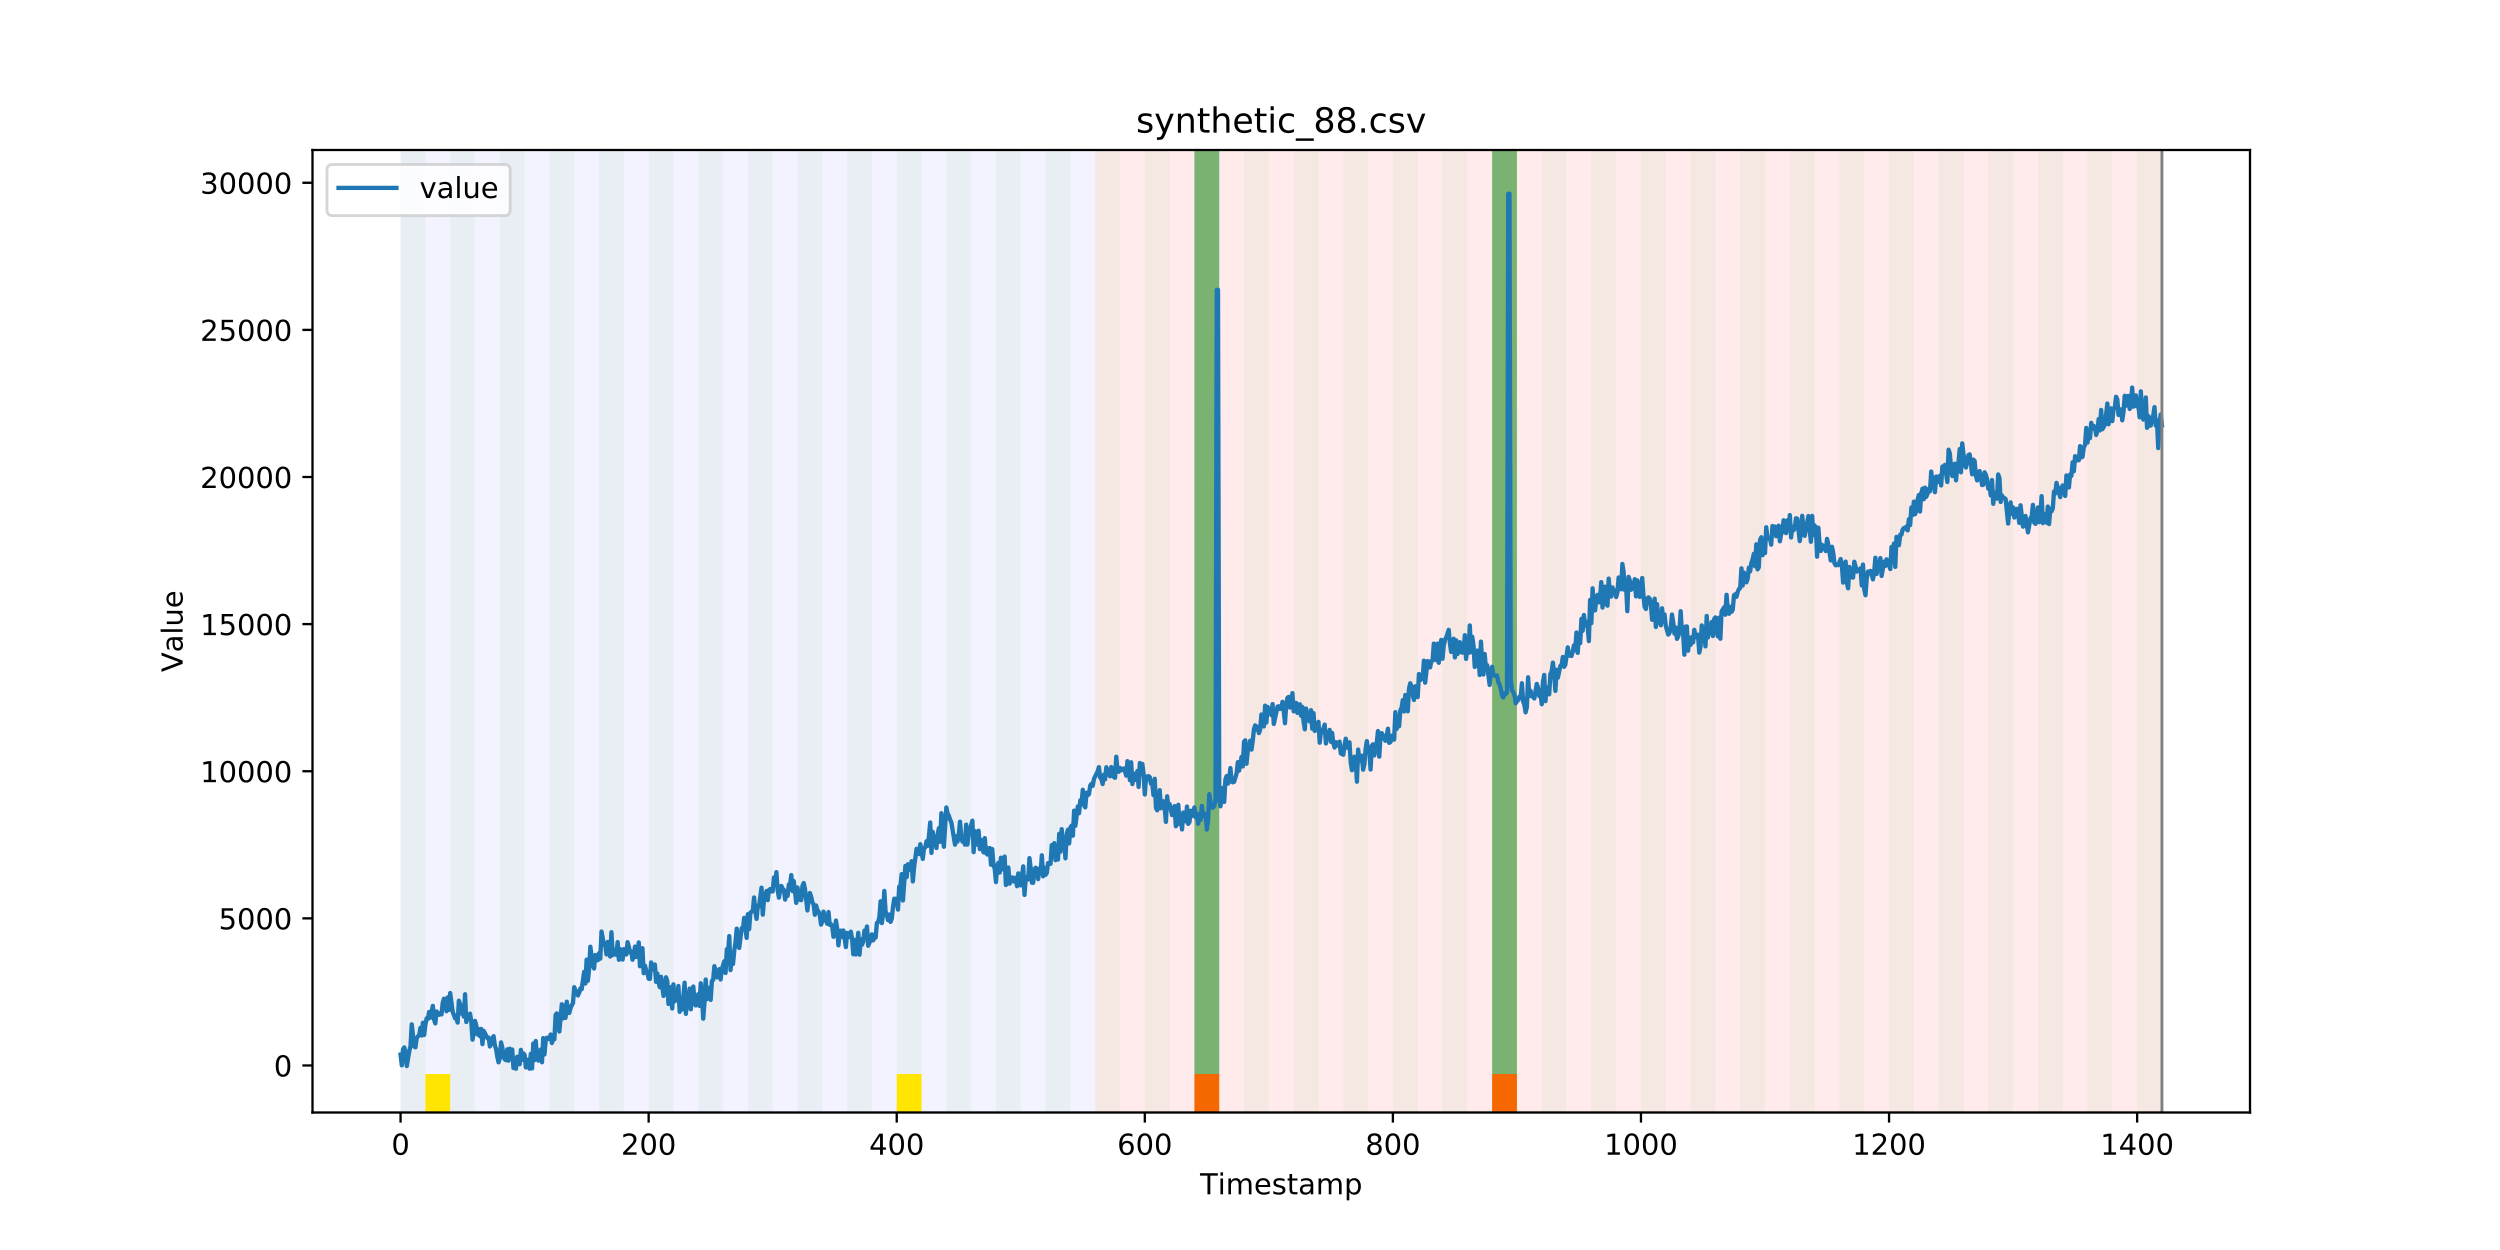<?xml version="1.0" encoding="utf-8" standalone="no"?>
<!DOCTYPE svg PUBLIC "-//W3C//DTD SVG 1.1//EN"
  "http://www.w3.org/Graphics/SVG/1.1/DTD/svg11.dtd">
<!-- Created with matplotlib (https://matplotlib.org/) -->
<svg height="432pt" version="1.1" viewBox="0 0 864 432" width="864pt" xmlns="http://www.w3.org/2000/svg" xmlns:xlink="http://www.w3.org/1999/xlink">
 <defs>
  <style type="text/css">
*{stroke-linecap:butt;stroke-linejoin:round;}
  </style>
 </defs>
 <g id="figure_1">
  <g id="patch_1">
   <path d="M 0 432 
L 864 432 
L 864 0 
L 0 0 
z
" style="fill:#ffffff;"/>
  </g>
  <g id="axes_1">
   <g id="patch_2">
    <path d="M 108 384.48 
L 777.6 384.48 
L 777.6 51.84 
L 108 51.84 
z
" style="fill:#ffffff;"/>
   </g>
   <g id="patch_3">
    <path clip-path="url(#p24dc75e298)" d="M 138.436 384.48 
L 138.436 51.84 
L 378.498 51.84 
L 378.498 384.48 
z
" style="fill:#0000ff;opacity:0.05;"/>
   </g>
   <g id="patch_4">
    <path clip-path="url(#p24dc75e298)" d="M 378.498 384.48 
L 378.498 51.84 
L 747.164 51.84 
L 747.164 384.48 
z
" style="fill:#ff0000;opacity:0.08;"/>
   </g>
   <g id="patch_5">
    <path clip-path="url(#p24dc75e298)" d="M 138.436 384.48 
L 138.436 51.84 
L 147.01 51.84 
L 147.01 384.48 
z
" style="fill:#008000;opacity:0.04;"/>
   </g>
   <g id="patch_6">
    <path clip-path="url(#p24dc75e298)" d="M 147.01 384.48 
L 147.01 371.174 
L 155.584 371.174 
L 155.584 384.48 
z
" style="fill:#ffe500;"/>
   </g>
   <g id="patch_7">
    <path clip-path="url(#p24dc75e298)" d="M 155.584 384.48 
L 155.584 51.84 
L 164.157 51.84 
L 164.157 384.48 
z
" style="fill:#008000;opacity:0.04;"/>
   </g>
   <g id="patch_8">
    <path clip-path="url(#p24dc75e298)" d="M 172.731 384.48 
L 172.731 51.84 
L 181.304 51.84 
L 181.304 384.48 
z
" style="fill:#008000;opacity:0.04;"/>
   </g>
   <g id="patch_9">
    <path clip-path="url(#p24dc75e298)" d="M 412.792 384.48 
L 412.792 371.174 
L 421.366 371.174 
L 421.366 384.48 
z
" style="fill:#ff6600;"/>
   </g>
   <g id="patch_10">
    <path clip-path="url(#p24dc75e298)" d="M 189.878 384.48 
L 189.878 51.84 
L 198.452 51.84 
L 198.452 384.48 
z
" style="fill:#008000;opacity:0.04;"/>
   </g>
   <g id="patch_11">
    <path clip-path="url(#p24dc75e298)" d="M 207.025 384.48 
L 207.025 51.84 
L 215.599 51.84 
L 215.599 384.48 
z
" style="fill:#008000;opacity:0.04;"/>
   </g>
   <g id="patch_12">
    <path clip-path="url(#p24dc75e298)" d="M 224.173 384.48 
L 224.173 51.84 
L 232.746 51.84 
L 232.746 384.48 
z
" style="fill:#008000;opacity:0.04;"/>
   </g>
   <g id="patch_13">
    <path clip-path="url(#p24dc75e298)" d="M 241.32 384.48 
L 241.32 51.84 
L 249.893 51.84 
L 249.893 384.48 
z
" style="fill:#008000;opacity:0.04;"/>
   </g>
   <g id="patch_14">
    <path clip-path="url(#p24dc75e298)" d="M 258.467 384.48 
L 258.467 51.84 
L 267.041 51.84 
L 267.041 384.48 
z
" style="fill:#008000;opacity:0.04;"/>
   </g>
   <g id="patch_15">
    <path clip-path="url(#p24dc75e298)" d="M 275.614 384.48 
L 275.614 51.84 
L 284.188 51.84 
L 284.188 384.48 
z
" style="fill:#008000;opacity:0.04;"/>
   </g>
   <g id="patch_16">
    <path clip-path="url(#p24dc75e298)" d="M 515.676 384.48 
L 515.676 371.174 
L 524.249 371.174 
L 524.249 384.48 
z
" style="fill:#ff6600;"/>
   </g>
   <g id="patch_17">
    <path clip-path="url(#p24dc75e298)" d="M 292.762 384.48 
L 292.762 51.84 
L 301.335 51.84 
L 301.335 384.48 
z
" style="fill:#008000;opacity:0.04;"/>
   </g>
   <g id="patch_18">
    <path clip-path="url(#p24dc75e298)" d="M 309.909 384.48 
L 309.909 51.84 
L 318.482 51.84 
L 318.482 384.48 
z
" style="fill:#008000;opacity:0.04;"/>
   </g>
   <g id="patch_19">
    <path clip-path="url(#p24dc75e298)" d="M 309.909 384.48 
L 309.909 371.174 
L 318.482 371.174 
L 318.482 384.48 
z
" style="fill:#ffe500;"/>
   </g>
   <g id="patch_20">
    <path clip-path="url(#p24dc75e298)" d="M 327.056 384.48 
L 327.056 51.84 
L 335.63 51.84 
L 335.63 384.48 
z
" style="fill:#008000;opacity:0.04;"/>
   </g>
   <g id="patch_21">
    <path clip-path="url(#p24dc75e298)" d="M 344.203 384.48 
L 344.203 51.84 
L 352.777 51.84 
L 352.777 384.48 
z
" style="fill:#008000;opacity:0.04;"/>
   </g>
   <g id="patch_22">
    <path clip-path="url(#p24dc75e298)" d="M 361.351 384.48 
L 361.351 51.84 
L 369.924 51.84 
L 369.924 384.48 
z
" style="fill:#008000;opacity:0.04;"/>
   </g>
   <g id="patch_23">
    <path clip-path="url(#p24dc75e298)" d="M 378.498 384.48 
L 378.498 51.84 
L 387.071 51.84 
L 387.071 384.48 
z
" style="fill:#008000;opacity:0.04;"/>
   </g>
   <g id="patch_24">
    <path clip-path="url(#p24dc75e298)" d="M 395.645 384.48 
L 395.645 51.84 
L 404.219 51.84 
L 404.219 384.48 
z
" style="fill:#008000;opacity:0.04;"/>
   </g>
   <g id="patch_25">
    <path clip-path="url(#p24dc75e298)" d="M 412.792 384.48 
L 412.792 51.84 
L 421.366 51.84 
L 421.366 384.48 
z
" style="fill:#008000;opacity:0.04;"/>
   </g>
   <g id="patch_26">
    <path clip-path="url(#p24dc75e298)" d="M 412.792 371.174 
L 412.792 51.84 
L 421.366 51.84 
L 421.366 371.174 
z
" style="fill:#008000;opacity:0.5;"/>
   </g>
   <g id="patch_27">
    <path clip-path="url(#p24dc75e298)" d="M 429.94 384.48 
L 429.94 51.84 
L 438.513 51.84 
L 438.513 384.48 
z
" style="fill:#008000;opacity:0.04;"/>
   </g>
   <g id="patch_28">
    <path clip-path="url(#p24dc75e298)" d="M 447.087 384.48 
L 447.087 51.84 
L 455.66 51.84 
L 455.66 384.48 
z
" style="fill:#008000;opacity:0.04;"/>
   </g>
   <g id="patch_29">
    <path clip-path="url(#p24dc75e298)" d="M 464.234 384.48 
L 464.234 51.84 
L 472.808 51.84 
L 472.808 384.48 
z
" style="fill:#008000;opacity:0.04;"/>
   </g>
   <g id="patch_30">
    <path clip-path="url(#p24dc75e298)" d="M 481.381 384.48 
L 481.381 51.84 
L 489.955 51.84 
L 489.955 384.48 
z
" style="fill:#008000;opacity:0.04;"/>
   </g>
   <g id="patch_31">
    <path clip-path="url(#p24dc75e298)" d="M 498.529 384.48 
L 498.529 51.84 
L 507.102 51.84 
L 507.102 384.48 
z
" style="fill:#008000;opacity:0.04;"/>
   </g>
   <g id="patch_32">
    <path clip-path="url(#p24dc75e298)" d="M 515.676 384.48 
L 515.676 51.84 
L 524.249 51.84 
L 524.249 384.48 
z
" style="fill:#008000;opacity:0.04;"/>
   </g>
   <g id="patch_33">
    <path clip-path="url(#p24dc75e298)" d="M 515.676 371.174 
L 515.676 51.84 
L 524.249 51.84 
L 524.249 371.174 
z
" style="fill:#008000;opacity:0.5;"/>
   </g>
   <g id="patch_34">
    <path clip-path="url(#p24dc75e298)" d="M 532.823 384.48 
L 532.823 51.84 
L 541.397 51.84 
L 541.397 384.48 
z
" style="fill:#008000;opacity:0.04;"/>
   </g>
   <g id="patch_35">
    <path clip-path="url(#p24dc75e298)" d="M 549.97 384.48 
L 549.97 51.84 
L 558.544 51.84 
L 558.544 384.48 
z
" style="fill:#008000;opacity:0.04;"/>
   </g>
   <g id="patch_36">
    <path clip-path="url(#p24dc75e298)" d="M 567.118 384.48 
L 567.118 51.84 
L 575.691 51.84 
L 575.691 384.48 
z
" style="fill:#008000;opacity:0.04;"/>
   </g>
   <g id="patch_37">
    <path clip-path="url(#p24dc75e298)" d="M 584.265 384.48 
L 584.265 51.84 
L 592.838 51.84 
L 592.838 384.48 
z
" style="fill:#008000;opacity:0.04;"/>
   </g>
   <g id="patch_38">
    <path clip-path="url(#p24dc75e298)" d="M 601.412 384.48 
L 601.412 51.84 
L 609.986 51.84 
L 609.986 384.48 
z
" style="fill:#008000;opacity:0.04;"/>
   </g>
   <g id="patch_39">
    <path clip-path="url(#p24dc75e298)" d="M 618.559 384.48 
L 618.559 51.84 
L 627.133 51.84 
L 627.133 384.48 
z
" style="fill:#008000;opacity:0.04;"/>
   </g>
   <g id="patch_40">
    <path clip-path="url(#p24dc75e298)" d="M 635.707 384.48 
L 635.707 51.84 
L 644.28 51.84 
L 644.28 384.48 
z
" style="fill:#008000;opacity:0.04;"/>
   </g>
   <g id="patch_41">
    <path clip-path="url(#p24dc75e298)" d="M 652.854 384.48 
L 652.854 51.84 
L 661.427 51.84 
L 661.427 384.48 
z
" style="fill:#008000;opacity:0.04;"/>
   </g>
   <g id="patch_42">
    <path clip-path="url(#p24dc75e298)" d="M 670.001 384.48 
L 670.001 51.84 
L 678.575 51.84 
L 678.575 384.48 
z
" style="fill:#008000;opacity:0.04;"/>
   </g>
   <g id="patch_43">
    <path clip-path="url(#p24dc75e298)" d="M 687.148 384.48 
L 687.148 51.84 
L 695.722 51.84 
L 695.722 384.48 
z
" style="fill:#008000;opacity:0.04;"/>
   </g>
   <g id="patch_44">
    <path clip-path="url(#p24dc75e298)" d="M 704.296 384.48 
L 704.296 51.84 
L 712.869 51.84 
L 712.869 384.48 
z
" style="fill:#008000;opacity:0.04;"/>
   </g>
   <g id="patch_45">
    <path clip-path="url(#p24dc75e298)" d="M 721.443 384.48 
L 721.443 51.84 
L 730.016 51.84 
L 730.016 384.48 
z
" style="fill:#008000;opacity:0.04;"/>
   </g>
   <g id="patch_46">
    <path clip-path="url(#p24dc75e298)" d="M 738.59 384.48 
L 738.59 51.84 
L 747.164 51.84 
L 747.164 384.48 
z
" style="fill:#008000;opacity:0.04;"/>
   </g>
   <g id="matplotlib.axis_1">
    <g id="xtick_1">
     <g id="line2d_1">
      <defs>
       <path d="M 0 0 
L 0 3.5 
" id="mc561d2dfc3" style="stroke:#000000;stroke-width:0.8;"/>
      </defs>
      <g>
       <use style="stroke:#000000;stroke-width:0.8;" x="138.436" xlink:href="#mc561d2dfc3" y="384.48"/>
      </g>
     </g>
     <g id="text_1">
      <!-- 0 -->
      <defs>
       <path d="M 31.781 66.406 
Q 24.172 66.406 20.328 58.906 
Q 16.5 51.422 16.5 36.375 
Q 16.5 21.391 20.328 13.891 
Q 24.172 6.391 31.781 6.391 
Q 39.453 6.391 43.281 13.891 
Q 47.125 21.391 47.125 36.375 
Q 47.125 51.422 43.281 58.906 
Q 39.453 66.406 31.781 66.406 
z
M 31.781 74.219 
Q 44.047 74.219 50.516 64.516 
Q 56.984 54.828 56.984 36.375 
Q 56.984 17.969 50.516 8.266 
Q 44.047 -1.422 31.781 -1.422 
Q 19.531 -1.422 13.062 8.266 
Q 6.594 17.969 6.594 36.375 
Q 6.594 54.828 13.062 64.516 
Q 19.531 74.219 31.781 74.219 
z
" id="DejaVuSans-48"/>
      </defs>
      <g transform="translate(135.255 399.078)scale(0.1 -0.1)">
       <use xlink:href="#DejaVuSans-48"/>
      </g>
     </g>
    </g>
    <g id="xtick_2">
     <g id="line2d_2">
      <g>
       <use style="stroke:#000000;stroke-width:0.8;" x="224.173" xlink:href="#mc561d2dfc3" y="384.48"/>
      </g>
     </g>
     <g id="text_2">
      <!-- 200 -->
      <defs>
       <path d="M 19.188 8.297 
L 53.609 8.297 
L 53.609 0 
L 7.328 0 
L 7.328 8.297 
Q 12.938 14.109 22.625 23.891 
Q 32.328 33.688 34.812 36.531 
Q 39.547 41.844 41.422 45.531 
Q 43.312 49.219 43.312 52.781 
Q 43.312 58.594 39.234 62.25 
Q 35.156 65.922 28.609 65.922 
Q 23.969 65.922 18.812 64.312 
Q 13.672 62.703 7.812 59.422 
L 7.812 69.391 
Q 13.766 71.781 18.938 73 
Q 24.125 74.219 28.422 74.219 
Q 39.75 74.219 46.484 68.547 
Q 53.219 62.891 53.219 53.422 
Q 53.219 48.922 51.531 44.891 
Q 49.859 40.875 45.406 35.406 
Q 44.188 33.984 37.641 27.219 
Q 31.109 20.453 19.188 8.297 
z
" id="DejaVuSans-50"/>
      </defs>
      <g transform="translate(214.629 399.078)scale(0.1 -0.1)">
       <use xlink:href="#DejaVuSans-50"/>
       <use x="63.623" xlink:href="#DejaVuSans-48"/>
       <use x="127.246" xlink:href="#DejaVuSans-48"/>
      </g>
     </g>
    </g>
    <g id="xtick_3">
     <g id="line2d_3">
      <g>
       <use style="stroke:#000000;stroke-width:0.8;" x="309.909" xlink:href="#mc561d2dfc3" y="384.48"/>
      </g>
     </g>
     <g id="text_3">
      <!-- 400 -->
      <defs>
       <path d="M 37.797 64.312 
L 12.891 25.391 
L 37.797 25.391 
z
M 35.203 72.906 
L 47.609 72.906 
L 47.609 25.391 
L 58.016 25.391 
L 58.016 17.188 
L 47.609 17.188 
L 47.609 0 
L 37.797 0 
L 37.797 17.188 
L 4.891 17.188 
L 4.891 26.703 
z
" id="DejaVuSans-52"/>
      </defs>
      <g transform="translate(300.365 399.078)scale(0.1 -0.1)">
       <use xlink:href="#DejaVuSans-52"/>
       <use x="63.623" xlink:href="#DejaVuSans-48"/>
       <use x="127.246" xlink:href="#DejaVuSans-48"/>
      </g>
     </g>
    </g>
    <g id="xtick_4">
     <g id="line2d_4">
      <g>
       <use style="stroke:#000000;stroke-width:0.8;" x="395.645" xlink:href="#mc561d2dfc3" y="384.48"/>
      </g>
     </g>
     <g id="text_4">
      <!-- 600 -->
      <defs>
       <path d="M 33.016 40.375 
Q 26.375 40.375 22.484 35.828 
Q 18.609 31.297 18.609 23.391 
Q 18.609 15.531 22.484 10.953 
Q 26.375 6.391 33.016 6.391 
Q 39.656 6.391 43.531 10.953 
Q 47.406 15.531 47.406 23.391 
Q 47.406 31.297 43.531 35.828 
Q 39.656 40.375 33.016 40.375 
z
M 52.594 71.297 
L 52.594 62.312 
Q 48.875 64.062 45.094 64.984 
Q 41.312 65.922 37.594 65.922 
Q 27.828 65.922 22.672 59.328 
Q 17.531 52.734 16.797 39.406 
Q 19.672 43.656 24.016 45.922 
Q 28.375 48.188 33.594 48.188 
Q 44.578 48.188 50.953 41.516 
Q 57.328 34.859 57.328 23.391 
Q 57.328 12.156 50.688 5.359 
Q 44.047 -1.422 33.016 -1.422 
Q 20.359 -1.422 13.672 8.266 
Q 6.984 17.969 6.984 36.375 
Q 6.984 53.656 15.188 63.938 
Q 23.391 74.219 37.203 74.219 
Q 40.922 74.219 44.703 73.484 
Q 48.484 72.75 52.594 71.297 
z
" id="DejaVuSans-54"/>
      </defs>
      <g transform="translate(386.101 399.078)scale(0.1 -0.1)">
       <use xlink:href="#DejaVuSans-54"/>
       <use x="63.623" xlink:href="#DejaVuSans-48"/>
       <use x="127.246" xlink:href="#DejaVuSans-48"/>
      </g>
     </g>
    </g>
    <g id="xtick_5">
     <g id="line2d_5">
      <g>
       <use style="stroke:#000000;stroke-width:0.8;" x="481.381" xlink:href="#mc561d2dfc3" y="384.48"/>
      </g>
     </g>
     <g id="text_5">
      <!-- 800 -->
      <defs>
       <path d="M 31.781 34.625 
Q 24.75 34.625 20.719 30.859 
Q 16.703 27.094 16.703 20.516 
Q 16.703 13.922 20.719 10.156 
Q 24.75 6.391 31.781 6.391 
Q 38.812 6.391 42.859 10.172 
Q 46.922 13.969 46.922 20.516 
Q 46.922 27.094 42.891 30.859 
Q 38.875 34.625 31.781 34.625 
z
M 21.922 38.812 
Q 15.578 40.375 12.031 44.719 
Q 8.5 49.078 8.5 55.328 
Q 8.5 64.062 14.719 69.141 
Q 20.953 74.219 31.781 74.219 
Q 42.672 74.219 48.875 69.141 
Q 55.078 64.062 55.078 55.328 
Q 55.078 49.078 51.531 44.719 
Q 48 40.375 41.703 38.812 
Q 48.828 37.156 52.797 32.312 
Q 56.781 27.484 56.781 20.516 
Q 56.781 9.906 50.312 4.234 
Q 43.844 -1.422 31.781 -1.422 
Q 19.734 -1.422 13.25 4.234 
Q 6.781 9.906 6.781 20.516 
Q 6.781 27.484 10.781 32.312 
Q 14.797 37.156 21.922 38.812 
z
M 18.312 54.391 
Q 18.312 48.734 21.844 45.562 
Q 25.391 42.391 31.781 42.391 
Q 38.141 42.391 41.719 45.562 
Q 45.312 48.734 45.312 54.391 
Q 45.312 60.062 41.719 63.234 
Q 38.141 66.406 31.781 66.406 
Q 25.391 66.406 21.844 63.234 
Q 18.312 60.062 18.312 54.391 
z
" id="DejaVuSans-56"/>
      </defs>
      <g transform="translate(471.838 399.078)scale(0.1 -0.1)">
       <use xlink:href="#DejaVuSans-56"/>
       <use x="63.623" xlink:href="#DejaVuSans-48"/>
       <use x="127.246" xlink:href="#DejaVuSans-48"/>
      </g>
     </g>
    </g>
    <g id="xtick_6">
     <g id="line2d_6">
      <g>
       <use style="stroke:#000000;stroke-width:0.8;" x="567.118" xlink:href="#mc561d2dfc3" y="384.48"/>
      </g>
     </g>
     <g id="text_6">
      <!-- 1000 -->
      <defs>
       <path d="M 12.406 8.297 
L 28.516 8.297 
L 28.516 63.922 
L 10.984 60.406 
L 10.984 69.391 
L 28.422 72.906 
L 38.281 72.906 
L 38.281 8.297 
L 54.391 8.297 
L 54.391 0 
L 12.406 0 
z
" id="DejaVuSans-49"/>
      </defs>
      <g transform="translate(554.393 399.078)scale(0.1 -0.1)">
       <use xlink:href="#DejaVuSans-49"/>
       <use x="63.623" xlink:href="#DejaVuSans-48"/>
       <use x="127.246" xlink:href="#DejaVuSans-48"/>
       <use x="190.869" xlink:href="#DejaVuSans-48"/>
      </g>
     </g>
    </g>
    <g id="xtick_7">
     <g id="line2d_7">
      <g>
       <use style="stroke:#000000;stroke-width:0.8;" x="652.854" xlink:href="#mc561d2dfc3" y="384.48"/>
      </g>
     </g>
     <g id="text_7">
      <!-- 1200 -->
      <g transform="translate(640.129 399.078)scale(0.1 -0.1)">
       <use xlink:href="#DejaVuSans-49"/>
       <use x="63.623" xlink:href="#DejaVuSans-50"/>
       <use x="127.246" xlink:href="#DejaVuSans-48"/>
       <use x="190.869" xlink:href="#DejaVuSans-48"/>
      </g>
     </g>
    </g>
    <g id="xtick_8">
     <g id="line2d_8">
      <g>
       <use style="stroke:#000000;stroke-width:0.8;" x="738.59" xlink:href="#mc561d2dfc3" y="384.48"/>
      </g>
     </g>
     <g id="text_8">
      <!-- 1400 -->
      <g transform="translate(725.865 399.078)scale(0.1 -0.1)">
       <use xlink:href="#DejaVuSans-49"/>
       <use x="63.623" xlink:href="#DejaVuSans-52"/>
       <use x="127.246" xlink:href="#DejaVuSans-48"/>
       <use x="190.869" xlink:href="#DejaVuSans-48"/>
      </g>
     </g>
    </g>
    <g id="text_9">
     <!-- Timestamp -->
     <defs>
      <path d="M -0.297 72.906 
L 61.375 72.906 
L 61.375 64.594 
L 35.5 64.594 
L 35.5 0 
L 25.594 0 
L 25.594 64.594 
L -0.297 64.594 
z
" id="DejaVuSans-84"/>
      <path d="M 9.422 54.688 
L 18.406 54.688 
L 18.406 0 
L 9.422 0 
z
M 9.422 75.984 
L 18.406 75.984 
L 18.406 64.594 
L 9.422 64.594 
z
" id="DejaVuSans-105"/>
      <path d="M 52 44.188 
Q 55.375 50.25 60.062 53.125 
Q 64.75 56 71.094 56 
Q 79.641 56 84.281 50.016 
Q 88.922 44.047 88.922 33.016 
L 88.922 0 
L 79.891 0 
L 79.891 32.719 
Q 79.891 40.578 77.094 44.375 
Q 74.312 48.188 68.609 48.188 
Q 61.625 48.188 57.562 43.547 
Q 53.516 38.922 53.516 30.906 
L 53.516 0 
L 44.484 0 
L 44.484 32.719 
Q 44.484 40.625 41.703 44.406 
Q 38.922 48.188 33.109 48.188 
Q 26.219 48.188 22.156 43.531 
Q 18.109 38.875 18.109 30.906 
L 18.109 0 
L 9.078 0 
L 9.078 54.688 
L 18.109 54.688 
L 18.109 46.188 
Q 21.188 51.219 25.484 53.609 
Q 29.781 56 35.688 56 
Q 41.656 56 45.828 52.969 
Q 50 49.953 52 44.188 
z
" id="DejaVuSans-109"/>
      <path d="M 56.203 29.594 
L 56.203 25.203 
L 14.891 25.203 
Q 15.484 15.922 20.484 11.062 
Q 25.484 6.203 34.422 6.203 
Q 39.594 6.203 44.453 7.469 
Q 49.312 8.734 54.109 11.281 
L 54.109 2.781 
Q 49.266 0.734 44.188 -0.344 
Q 39.109 -1.422 33.891 -1.422 
Q 20.797 -1.422 13.156 6.188 
Q 5.516 13.812 5.516 26.812 
Q 5.516 40.234 12.766 48.109 
Q 20.016 56 32.328 56 
Q 43.359 56 49.781 48.891 
Q 56.203 41.797 56.203 29.594 
z
M 47.219 32.234 
Q 47.125 39.594 43.094 43.984 
Q 39.062 48.391 32.422 48.391 
Q 24.906 48.391 20.391 44.141 
Q 15.875 39.891 15.188 32.172 
z
" id="DejaVuSans-101"/>
      <path d="M 44.281 53.078 
L 44.281 44.578 
Q 40.484 46.531 36.375 47.5 
Q 32.281 48.484 27.875 48.484 
Q 21.188 48.484 17.844 46.438 
Q 14.5 44.391 14.5 40.281 
Q 14.5 37.156 16.891 35.375 
Q 19.281 33.594 26.516 31.984 
L 29.594 31.297 
Q 39.156 29.25 43.188 25.516 
Q 47.219 21.781 47.219 15.094 
Q 47.219 7.469 41.188 3.016 
Q 35.156 -1.422 24.609 -1.422 
Q 20.219 -1.422 15.453 -0.562 
Q 10.688 0.297 5.422 2 
L 5.422 11.281 
Q 10.406 8.688 15.234 7.391 
Q 20.062 6.109 24.812 6.109 
Q 31.156 6.109 34.562 8.281 
Q 37.984 10.453 37.984 14.406 
Q 37.984 18.062 35.516 20.016 
Q 33.062 21.969 24.703 23.781 
L 21.578 24.516 
Q 13.234 26.266 9.516 29.906 
Q 5.812 33.547 5.812 39.891 
Q 5.812 47.609 11.281 51.797 
Q 16.75 56 26.812 56 
Q 31.781 56 36.172 55.266 
Q 40.578 54.547 44.281 53.078 
z
" id="DejaVuSans-115"/>
      <path d="M 18.312 70.219 
L 18.312 54.688 
L 36.812 54.688 
L 36.812 47.703 
L 18.312 47.703 
L 18.312 18.016 
Q 18.312 11.328 20.141 9.422 
Q 21.969 7.516 27.594 7.516 
L 36.812 7.516 
L 36.812 0 
L 27.594 0 
Q 17.188 0 13.234 3.875 
Q 9.281 7.766 9.281 18.016 
L 9.281 47.703 
L 2.688 47.703 
L 2.688 54.688 
L 9.281 54.688 
L 9.281 70.219 
z
" id="DejaVuSans-116"/>
      <path d="M 34.281 27.484 
Q 23.391 27.484 19.188 25 
Q 14.984 22.516 14.984 16.5 
Q 14.984 11.719 18.141 8.906 
Q 21.297 6.109 26.703 6.109 
Q 34.188 6.109 38.703 11.406 
Q 43.219 16.703 43.219 25.484 
L 43.219 27.484 
z
M 52.203 31.203 
L 52.203 0 
L 43.219 0 
L 43.219 8.297 
Q 40.141 3.328 35.547 0.953 
Q 30.953 -1.422 24.312 -1.422 
Q 15.922 -1.422 10.953 3.297 
Q 6 8.016 6 15.922 
Q 6 25.141 12.172 29.828 
Q 18.359 34.516 30.609 34.516 
L 43.219 34.516 
L 43.219 35.406 
Q 43.219 41.609 39.141 45 
Q 35.062 48.391 27.688 48.391 
Q 23 48.391 18.547 47.266 
Q 14.109 46.141 10.016 43.891 
L 10.016 52.203 
Q 14.938 54.109 19.578 55.047 
Q 24.219 56 28.609 56 
Q 40.484 56 46.344 49.844 
Q 52.203 43.703 52.203 31.203 
z
" id="DejaVuSans-97"/>
      <path d="M 18.109 8.203 
L 18.109 -20.797 
L 9.078 -20.797 
L 9.078 54.688 
L 18.109 54.688 
L 18.109 46.391 
Q 20.953 51.266 25.266 53.625 
Q 29.594 56 35.594 56 
Q 45.562 56 51.781 48.094 
Q 58.016 40.188 58.016 27.297 
Q 58.016 14.406 51.781 6.484 
Q 45.562 -1.422 35.594 -1.422 
Q 29.594 -1.422 25.266 0.953 
Q 20.953 3.328 18.109 8.203 
z
M 48.688 27.297 
Q 48.688 37.203 44.609 42.844 
Q 40.531 48.484 33.406 48.484 
Q 26.266 48.484 22.188 42.844 
Q 18.109 37.203 18.109 27.297 
Q 18.109 17.391 22.188 11.75 
Q 26.266 6.109 33.406 6.109 
Q 40.531 6.109 44.609 11.75 
Q 48.688 17.391 48.688 27.297 
z
" id="DejaVuSans-112"/>
     </defs>
     <g transform="translate(414.739 412.757)scale(0.1 -0.1)">
      <use xlink:href="#DejaVuSans-84"/>
      <use x="61.037" xlink:href="#DejaVuSans-105"/>
      <use x="88.82" xlink:href="#DejaVuSans-109"/>
      <use x="186.232" xlink:href="#DejaVuSans-101"/>
      <use x="247.756" xlink:href="#DejaVuSans-115"/>
      <use x="299.855" xlink:href="#DejaVuSans-116"/>
      <use x="339.064" xlink:href="#DejaVuSans-97"/>
      <use x="400.344" xlink:href="#DejaVuSans-109"/>
      <use x="497.756" xlink:href="#DejaVuSans-112"/>
     </g>
    </g>
   </g>
   <g id="matplotlib.axis_2">
    <g id="ytick_1">
     <g id="line2d_9">
      <defs>
       <path d="M 0 0 
L -3.5 0 
" id="m1ad9d18f10" style="stroke:#000000;stroke-width:0.8;"/>
      </defs>
      <g>
       <use style="stroke:#000000;stroke-width:0.8;" x="108" xlink:href="#m1ad9d18f10" y="368.222"/>
      </g>
     </g>
     <g id="text_10">
      <!-- 0 -->
      <g transform="translate(94.638 372.021)scale(0.1 -0.1)">
       <use xlink:href="#DejaVuSans-48"/>
      </g>
     </g>
    </g>
    <g id="ytick_2">
     <g id="line2d_10">
      <g>
       <use style="stroke:#000000;stroke-width:0.8;" x="108" xlink:href="#m1ad9d18f10" y="317.379"/>
      </g>
     </g>
     <g id="text_11">
      <!-- 5000 -->
      <defs>
       <path d="M 10.797 72.906 
L 49.516 72.906 
L 49.516 64.594 
L 19.828 64.594 
L 19.828 46.734 
Q 21.969 47.469 24.109 47.828 
Q 26.266 48.188 28.422 48.188 
Q 40.625 48.188 47.75 41.5 
Q 54.891 34.812 54.891 23.391 
Q 54.891 11.625 47.562 5.094 
Q 40.234 -1.422 26.906 -1.422 
Q 22.312 -1.422 17.547 -0.641 
Q 12.797 0.141 7.719 1.703 
L 7.719 11.625 
Q 12.109 9.234 16.797 8.062 
Q 21.484 6.891 26.703 6.891 
Q 35.156 6.891 40.078 11.328 
Q 45.016 15.766 45.016 23.391 
Q 45.016 31 40.078 35.438 
Q 35.156 39.891 26.703 39.891 
Q 22.75 39.891 18.812 39.016 
Q 14.891 38.141 10.797 36.281 
z
" id="DejaVuSans-53"/>
      </defs>
      <g transform="translate(75.55 321.178)scale(0.1 -0.1)">
       <use xlink:href="#DejaVuSans-53"/>
       <use x="63.623" xlink:href="#DejaVuSans-48"/>
       <use x="127.246" xlink:href="#DejaVuSans-48"/>
       <use x="190.869" xlink:href="#DejaVuSans-48"/>
      </g>
     </g>
    </g>
    <g id="ytick_3">
     <g id="line2d_11">
      <g>
       <use style="stroke:#000000;stroke-width:0.8;" x="108" xlink:href="#m1ad9d18f10" y="266.536"/>
      </g>
     </g>
     <g id="text_12">
      <!-- 10000 -->
      <g transform="translate(69.188 270.335)scale(0.1 -0.1)">
       <use xlink:href="#DejaVuSans-49"/>
       <use x="63.623" xlink:href="#DejaVuSans-48"/>
       <use x="127.246" xlink:href="#DejaVuSans-48"/>
       <use x="190.869" xlink:href="#DejaVuSans-48"/>
       <use x="254.492" xlink:href="#DejaVuSans-48"/>
      </g>
     </g>
    </g>
    <g id="ytick_4">
     <g id="line2d_12">
      <g>
       <use style="stroke:#000000;stroke-width:0.8;" x="108" xlink:href="#m1ad9d18f10" y="215.693"/>
      </g>
     </g>
     <g id="text_13">
      <!-- 15000 -->
      <g transform="translate(69.188 219.492)scale(0.1 -0.1)">
       <use xlink:href="#DejaVuSans-49"/>
       <use x="63.623" xlink:href="#DejaVuSans-53"/>
       <use x="127.246" xlink:href="#DejaVuSans-48"/>
       <use x="190.869" xlink:href="#DejaVuSans-48"/>
       <use x="254.492" xlink:href="#DejaVuSans-48"/>
      </g>
     </g>
    </g>
    <g id="ytick_5">
     <g id="line2d_13">
      <g>
       <use style="stroke:#000000;stroke-width:0.8;" x="108" xlink:href="#m1ad9d18f10" y="164.85"/>
      </g>
     </g>
     <g id="text_14">
      <!-- 20000 -->
      <g transform="translate(69.188 168.649)scale(0.1 -0.1)">
       <use xlink:href="#DejaVuSans-50"/>
       <use x="63.623" xlink:href="#DejaVuSans-48"/>
       <use x="127.246" xlink:href="#DejaVuSans-48"/>
       <use x="190.869" xlink:href="#DejaVuSans-48"/>
       <use x="254.492" xlink:href="#DejaVuSans-48"/>
      </g>
     </g>
    </g>
    <g id="ytick_6">
     <g id="line2d_14">
      <g>
       <use style="stroke:#000000;stroke-width:0.8;" x="108" xlink:href="#m1ad9d18f10" y="114.006"/>
      </g>
     </g>
     <g id="text_15">
      <!-- 25000 -->
      <g transform="translate(69.188 117.806)scale(0.1 -0.1)">
       <use xlink:href="#DejaVuSans-50"/>
       <use x="63.623" xlink:href="#DejaVuSans-53"/>
       <use x="127.246" xlink:href="#DejaVuSans-48"/>
       <use x="190.869" xlink:href="#DejaVuSans-48"/>
       <use x="254.492" xlink:href="#DejaVuSans-48"/>
      </g>
     </g>
    </g>
    <g id="ytick_7">
     <g id="line2d_15">
      <g>
       <use style="stroke:#000000;stroke-width:0.8;" x="108" xlink:href="#m1ad9d18f10" y="63.163"/>
      </g>
     </g>
     <g id="text_16">
      <!-- 30000 -->
      <defs>
       <path d="M 40.578 39.312 
Q 47.656 37.797 51.625 33 
Q 55.609 28.219 55.609 21.188 
Q 55.609 10.406 48.188 4.484 
Q 40.766 -1.422 27.094 -1.422 
Q 22.516 -1.422 17.656 -0.516 
Q 12.797 0.391 7.625 2.203 
L 7.625 11.719 
Q 11.719 9.328 16.594 8.109 
Q 21.484 6.891 26.812 6.891 
Q 36.078 6.891 40.938 10.547 
Q 45.797 14.203 45.797 21.188 
Q 45.797 27.641 41.281 31.266 
Q 36.766 34.906 28.719 34.906 
L 20.219 34.906 
L 20.219 43.016 
L 29.109 43.016 
Q 36.375 43.016 40.234 45.922 
Q 44.094 48.828 44.094 54.297 
Q 44.094 59.906 40.109 62.906 
Q 36.141 65.922 28.719 65.922 
Q 24.656 65.922 20.016 65.031 
Q 15.375 64.156 9.812 62.312 
L 9.812 71.094 
Q 15.438 72.656 20.344 73.438 
Q 25.25 74.219 29.594 74.219 
Q 40.828 74.219 47.359 69.109 
Q 53.906 64.016 53.906 55.328 
Q 53.906 49.266 50.438 45.094 
Q 46.969 40.922 40.578 39.312 
z
" id="DejaVuSans-51"/>
      </defs>
      <g transform="translate(69.188 66.962)scale(0.1 -0.1)">
       <use xlink:href="#DejaVuSans-51"/>
       <use x="63.623" xlink:href="#DejaVuSans-48"/>
       <use x="127.246" xlink:href="#DejaVuSans-48"/>
       <use x="190.869" xlink:href="#DejaVuSans-48"/>
       <use x="254.492" xlink:href="#DejaVuSans-48"/>
      </g>
     </g>
    </g>
    <g id="text_17">
     <!-- Value -->
     <defs>
      <path d="M 28.609 0 
L 0.781 72.906 
L 11.078 72.906 
L 34.188 11.531 
L 57.328 72.906 
L 67.578 72.906 
L 39.797 0 
z
" id="DejaVuSans-86"/>
      <path d="M 9.422 75.984 
L 18.406 75.984 
L 18.406 0 
L 9.422 0 
z
" id="DejaVuSans-108"/>
      <path d="M 8.5 21.578 
L 8.5 54.688 
L 17.484 54.688 
L 17.484 21.922 
Q 17.484 14.156 20.5 10.266 
Q 23.531 6.391 29.594 6.391 
Q 36.859 6.391 41.078 11.031 
Q 45.312 15.672 45.312 23.688 
L 45.312 54.688 
L 54.297 54.688 
L 54.297 0 
L 45.312 0 
L 45.312 8.406 
Q 42.047 3.422 37.719 1 
Q 33.406 -1.422 27.688 -1.422 
Q 18.266 -1.422 13.375 4.438 
Q 8.5 10.297 8.5 21.578 
z
M 31.109 56 
z
" id="DejaVuSans-117"/>
     </defs>
     <g transform="translate(63.108 232.273)rotate(-90)scale(0.1 -0.1)">
      <use xlink:href="#DejaVuSans-86"/>
      <use x="68.299" xlink:href="#DejaVuSans-97"/>
      <use x="129.578" xlink:href="#DejaVuSans-108"/>
      <use x="157.361" xlink:href="#DejaVuSans-117"/>
      <use x="220.74" xlink:href="#DejaVuSans-101"/>
     </g>
    </g>
   </g>
   <g id="line2d_16">
    <path clip-path="url(#p24dc75e298)" d="M 138.436 364.459 
L 138.865 368.184 
L 139.294 362.638 
L 139.722 361.99 
L 140.151 363.634 
L 140.58 368.417 
L 141.437 363.278 
L 141.866 361.676 
L 142.294 354.024 
L 143.152 361.686 
L 143.581 361.959 
L 144.009 358.799 
L 144.438 358.137 
L 144.867 357.786 
L 145.295 355.238 
L 145.724 357.876 
L 146.153 353.473 
L 146.581 357.668 
L 147.01 354.21 
L 147.439 351.953 
L 147.867 352.138 
L 148.296 349.734 
L 148.725 351.736 
L 149.582 347.635 
L 150.011 352.337 
L 150.439 353.687 
L 150.868 349.567 
L 151.725 350.709 
L 152.154 350.171 
L 152.583 350.594 
L 153.012 346.497 
L 153.44 345.149 
L 153.869 345.503 
L 154.298 349.493 
L 154.726 344.685 
L 155.155 349.01 
L 155.584 343.207 
L 156.441 349.648 
L 157.298 351.926 
L 157.727 351.798 
L 158.156 353.409 
L 158.584 345.849 
L 159.013 347.014 
L 159.442 350.304 
L 159.87 349.179 
L 160.299 351.325 
L 160.728 343.602 
L 161.156 353.201 
L 161.585 351.454 
L 162.443 350.323 
L 162.871 353.003 
L 163.3 359.3 
L 163.729 357.004 
L 164.157 352.828 
L 164.586 354.356 
L 165.015 357.492 
L 165.443 355.624 
L 165.872 358.116 
L 166.301 355.595 
L 166.729 360.862 
L 167.158 356.251 
L 168.444 358.758 
L 168.873 358.579 
L 169.301 361.664 
L 169.73 360.64 
L 170.159 358.884 
L 170.587 358.109 
L 171.016 361.307 
L 171.445 362.506 
L 171.873 365.213 
L 172.302 367.139 
L 172.731 365.717 
L 173.16 360.248 
L 173.588 361.999 
L 174.017 365.188 
L 174.446 366.109 
L 174.874 366.406 
L 175.303 362.651 
L 175.732 366.556 
L 176.16 362.423 
L 176.589 364.383 
L 177.018 362.712 
L 177.446 369.087 
L 177.875 366.707 
L 178.304 369.36 
L 178.732 365.223 
L 179.59 367.813 
L 180.018 362.841 
L 180.447 366.313 
L 180.876 364.055 
L 181.304 364.573 
L 181.733 368.9 
L 182.162 368.284 
L 182.591 366.203 
L 183.019 369.348 
L 183.448 364.221 
L 183.877 369.25 
L 184.305 360.637 
L 184.734 366.373 
L 185.163 359.779 
L 185.591 365.356 
L 186.02 366.531 
L 186.449 363.227 
L 186.877 362.741 
L 187.306 367.114 
L 187.735 358.77 
L 188.163 364.423 
L 188.592 359.684 
L 189.021 358.625 
L 189.449 359.019 
L 189.878 359.106 
L 190.307 357.535 
L 190.735 360.467 
L 191.164 359.005 
L 191.593 359.173 
L 192.022 350.74 
L 192.45 350.225 
L 192.879 352.992 
L 193.308 356.492 
L 194.165 347.073 
L 194.594 351.952 
L 195.022 347.507 
L 195.451 351.759 
L 195.88 346.192 
L 196.308 350.078 
L 196.737 350.05 
L 197.166 348.45 
L 197.594 347.389 
L 198.023 346.697 
L 198.452 341.174 
L 198.88 342.3 
L 199.309 342.632 
L 199.738 344.033 
L 200.166 343.064 
L 200.595 341.599 
L 201.024 341.862 
L 201.881 335.876 
L 202.31 339.902 
L 202.739 331.652 
L 203.167 338.944 
L 203.596 334.836 
L 204.025 327.175 
L 204.882 333.506 
L 205.311 334.716 
L 205.739 330.058 
L 206.168 331.266 
L 206.597 331.835 
L 207.025 329.418 
L 207.454 331.312 
L 207.883 321.937 
L 208.74 326.63 
L 209.169 326.526 
L 209.597 329.852 
L 210.026 325.537 
L 210.455 328.862 
L 210.883 330.575 
L 211.312 322.173 
L 211.741 330.098 
L 212.17 328.205 
L 213.027 330.003 
L 213.456 325.596 
L 213.884 331.702 
L 214.313 328.007 
L 214.742 329.157 
L 215.17 331.615 
L 215.599 327.998 
L 216.028 329.209 
L 216.456 329.877 
L 216.885 325.614 
L 217.314 327.153 
L 217.742 329.213 
L 218.171 328.81 
L 218.6 331.689 
L 219.028 330.503 
L 219.457 327.143 
L 219.886 330.724 
L 220.314 330.614 
L 220.743 325.708 
L 221.172 333.936 
L 221.601 329.625 
L 222.029 327.711 
L 222.458 336.337 
L 222.887 333.724 
L 223.315 335.374 
L 223.744 336.156 
L 224.173 338.24 
L 224.601 338.316 
L 225.03 332.633 
L 225.459 335.07 
L 225.887 335.057 
L 226.316 333.328 
L 226.745 339.324 
L 227.173 336.444 
L 227.602 339.442 
L 228.031 341.185 
L 228.459 337.582 
L 229.317 344.194 
L 229.745 342.27 
L 230.174 337.744 
L 230.603 339.079 
L 231.031 346.99 
L 231.46 342.931 
L 231.889 341.14 
L 232.318 348.543 
L 232.746 340.196 
L 233.175 346.065 
L 233.604 343.995 
L 234.032 345.595 
L 234.461 340.762 
L 234.89 349.682 
L 235.318 346.052 
L 235.747 348.857 
L 236.604 339.624 
L 237.033 350.383 
L 237.462 346.264 
L 237.89 346.511 
L 238.319 341.658 
L 238.748 348.811 
L 239.605 340.949 
L 240.034 346.394 
L 240.462 347.485 
L 241.32 343.583 
L 241.749 347.64 
L 242.177 339.828 
L 242.606 344.094 
L 243.035 352.05 
L 243.463 346.523 
L 243.892 338.519 
L 244.321 345.286 
L 244.749 342.311 
L 245.178 341.399 
L 245.607 345.557 
L 246.035 339.041 
L 246.464 338.664 
L 246.893 333.915 
L 247.75 337.773 
L 248.179 337.581 
L 248.607 334.932 
L 249.036 338.5 
L 249.465 334.946 
L 250.322 332.197 
L 250.751 336.251 
L 251.18 328.061 
L 251.608 329.451 
L 252.037 323.503 
L 252.466 335.269 
L 252.894 330.749 
L 253.323 333.153 
L 253.752 328.644 
L 254.18 325.739 
L 254.609 320.945 
L 255.038 326.261 
L 255.466 327.606 
L 256.324 320.793 
L 256.752 321.249 
L 257.181 317.212 
L 258.038 324.137 
L 258.467 315.95 
L 258.896 321.103 
L 259.324 315.429 
L 260.182 314.722 
L 260.61 310.171 
L 261.039 315.025 
L 261.468 317.55 
L 261.897 312.994 
L 262.325 313.24 
L 263.183 306.783 
L 263.611 316.096 
L 264.04 311.041 
L 264.469 309.756 
L 264.897 307.942 
L 265.326 311.086 
L 265.755 307.591 
L 266.183 307.257 
L 266.612 308.052 
L 267.041 308.072 
L 267.469 303.255 
L 267.898 305.28 
L 268.327 301.406 
L 268.755 307.586 
L 269.184 310.225 
L 269.613 307.683 
L 270.041 306.187 
L 270.47 307.09 
L 270.899 307.56 
L 271.328 310.894 
L 271.756 308.699 
L 272.185 309.616 
L 272.614 305.694 
L 273.042 305.71 
L 273.471 302.443 
L 273.9 307.959 
L 274.328 304.508 
L 275.186 312.024 
L 275.614 306.729 
L 276.043 309.752 
L 276.472 310.972 
L 276.9 311.09 
L 277.329 306.175 
L 277.758 305.175 
L 278.186 307.186 
L 279.044 314.648 
L 279.472 310.712 
L 279.901 308.621 
L 280.33 309.875 
L 280.759 311.845 
L 281.187 312.594 
L 281.616 316.131 
L 282.045 312.95 
L 282.473 314.56 
L 282.902 315.03 
L 283.331 316.308 
L 283.759 319.546 
L 284.188 318.436 
L 284.617 315.056 
L 285.045 317.633 
L 285.474 318.195 
L 285.903 319.255 
L 286.331 315.198 
L 286.76 319.615 
L 287.189 319.413 
L 287.617 320.143 
L 288.046 323.753 
L 288.475 321.607 
L 288.903 318.139 
L 289.332 320.89 
L 289.761 326.712 
L 290.19 322.686 
L 290.618 321.631 
L 291.047 323.747 
L 291.476 321.576 
L 292.333 327.303 
L 292.762 322.421 
L 293.19 323.934 
L 293.619 323.284 
L 294.048 321.988 
L 294.476 324.495 
L 294.905 329.784 
L 295.334 324.821 
L 295.762 329.856 
L 296.191 326.674 
L 296.62 322.381 
L 297.048 329.942 
L 297.477 324.61 
L 297.906 326.511 
L 298.334 325.459 
L 298.763 321.606 
L 299.192 322.858 
L 299.62 320.198 
L 300.049 326.839 
L 300.478 325.761 
L 300.907 325.08 
L 301.335 322.91 
L 301.764 324.99 
L 302.193 324.03 
L 302.621 324.005 
L 303.05 319 
L 303.479 318.639 
L 303.907 317.043 
L 304.336 311.487 
L 304.765 319.014 
L 305.193 315.926 
L 305.622 307.913 
L 306.051 314.987 
L 306.479 316.109 
L 306.908 317.995 
L 307.337 316.066 
L 307.765 318.601 
L 308.194 317.526 
L 308.623 313.434 
L 309.051 310.596 
L 309.48 310.614 
L 309.909 311.055 
L 310.338 314.342 
L 310.766 306.457 
L 311.195 306.218 
L 311.624 302.1 
L 312.052 311.208 
L 312.91 299.271 
L 313.338 303.126 
L 313.767 298.693 
L 314.196 300.202 
L 314.624 300.653 
L 315.053 297.639 
L 315.482 304.613 
L 315.91 299.665 
L 316.768 293.352 
L 317.625 295.176 
L 318.054 291.768 
L 318.911 296.834 
L 319.34 293.102 
L 319.769 292.873 
L 320.197 290.745 
L 320.626 292.311 
L 321.055 288.801 
L 321.483 284.246 
L 321.912 294.765 
L 322.341 287.483 
L 322.769 290.766 
L 323.198 290.074 
L 323.627 293.071 
L 324.055 288.255 
L 324.484 286.221 
L 324.913 290.947 
L 325.341 281.053 
L 325.77 288.515 
L 326.199 292.639 
L 327.056 279.066 
L 327.485 281.1 
L 327.913 281.918 
L 328.342 283.25 
L 328.771 284.152 
L 330.057 291.902 
L 330.486 289.003 
L 330.914 290.843 
L 331.343 288.713 
L 331.772 283.976 
L 332.2 288.78 
L 332.629 290.869 
L 333.058 289.496 
L 333.486 291.897 
L 333.915 284.983 
L 334.344 291.885 
L 334.772 288.346 
L 336.058 283.641 
L 336.487 294.492 
L 336.916 287.245 
L 337.344 291.916 
L 337.773 291.294 
L 338.202 287.105 
L 338.63 293.449 
L 339.059 290.256 
L 339.488 292.955 
L 339.917 294.584 
L 340.345 289.654 
L 340.774 294.83 
L 341.203 295.302 
L 341.631 293.212 
L 342.06 293.092 
L 342.489 298.849 
L 342.917 293.433 
L 343.346 299.021 
L 343.775 300.225 
L 344.203 304.839 
L 344.632 299.058 
L 345.061 298.196 
L 345.489 301.571 
L 345.918 296.435 
L 346.775 300.522 
L 347.204 296.029 
L 347.633 305.856 
L 348.061 301.096 
L 348.49 299.824 
L 348.919 305.392 
L 349.348 303.567 
L 349.776 303.254 
L 350.205 304.603 
L 350.634 303.344 
L 351.062 304.171 
L 351.491 306.263 
L 351.92 301.844 
L 352.348 305.771 
L 352.777 305.989 
L 353.634 299.418 
L 354.063 309.281 
L 354.492 303.64 
L 354.92 302.997 
L 355.349 303.944 
L 355.778 296.577 
L 356.206 300.135 
L 356.635 305.058 
L 357.064 305.091 
L 357.492 300.435 
L 357.921 299.881 
L 358.35 300.386 
L 358.778 303.822 
L 359.207 300.178 
L 359.636 301.532 
L 360.065 295.594 
L 360.493 302.862 
L 360.922 299.838 
L 361.351 302.346 
L 361.779 301.685 
L 362.208 298.303 
L 363.065 298.542 
L 363.494 292.056 
L 363.923 295.582 
L 364.351 291.391 
L 364.78 297.272 
L 365.209 294.462 
L 365.637 297.047 
L 366.066 288.179 
L 366.495 294.347 
L 366.923 286.565 
L 367.352 292.832 
L 367.781 289.484 
L 368.209 296.634 
L 368.638 288.322 
L 369.067 286.767 
L 369.496 291.481 
L 369.924 286.006 
L 370.353 285.358 
L 370.782 288.808 
L 371.21 280.17 
L 371.639 285.391 
L 372.496 278.705 
L 372.925 281.025 
L 373.354 276.611 
L 373.782 277.593 
L 374.211 272.945 
L 374.64 278.339 
L 375.068 279.024 
L 375.497 273.959 
L 375.926 274.834 
L 376.354 274.432 
L 376.783 271.498 
L 377.212 270.881 
L 377.64 271.583 
L 378.069 269.215 
L 379.355 266.585 
L 379.784 265.136 
L 380.213 268.739 
L 380.641 269.148 
L 381.07 270.967 
L 381.499 267.736 
L 381.927 269.332 
L 382.356 265.164 
L 382.785 266.593 
L 383.642 268.278 
L 384.071 265.088 
L 384.928 268.503 
L 385.357 268.802 
L 385.785 261.525 
L 386.214 266.536 
L 386.643 266.739 
L 387.071 265.384 
L 387.5 266.214 
L 388.357 265.59 
L 388.786 266.527 
L 389.215 268.064 
L 389.644 263.058 
L 390.072 265.599 
L 390.501 269.628 
L 390.93 263.439 
L 391.358 270.977 
L 391.787 267.439 
L 392.216 267.424 
L 392.644 269.614 
L 393.073 266.462 
L 393.502 271.956 
L 393.93 263.701 
L 394.359 267.398 
L 394.788 264.012 
L 395.216 267.464 
L 395.645 274.576 
L 396.074 268.364 
L 396.502 269.403 
L 396.931 268.234 
L 397.36 268.583 
L 397.788 270.84 
L 398.217 270.845 
L 398.646 274.812 
L 399.075 269.132 
L 399.503 279.206 
L 399.932 280.045 
L 400.361 278.867 
L 400.789 273.077 
L 401.218 279.337 
L 401.647 277.759 
L 402.075 276.907 
L 402.504 278.999 
L 402.933 284.035 
L 403.361 275.193 
L 403.79 279.186 
L 404.219 277.874 
L 405.076 281.704 
L 405.933 278.585 
L 406.362 285.554 
L 406.791 284.868 
L 407.219 278.133 
L 407.648 284.707 
L 408.077 282.317 
L 408.506 286.66 
L 408.934 280.806 
L 409.363 281.239 
L 409.792 283.848 
L 410.22 278.746 
L 410.649 284.728 
L 411.078 284.155 
L 411.506 280.198 
L 411.935 282.029 
L 412.364 280.869 
L 412.792 279.047 
L 413.221 282.443 
L 413.65 281.157 
L 414.078 284.686 
L 414.507 281.338 
L 414.936 283.329 
L 415.364 278.549 
L 415.793 282.051 
L 416.222 281.518 
L 416.65 281.274 
L 417.079 286.708 
L 417.508 283.333 
L 417.936 274.458 
L 418.365 277.597 
L 418.794 279.021 
L 419.223 279.08 
L 419.651 278.557 
L 420.08 276.282 
L 420.509 100.17 
L 420.937 100.17 
L 421.366 276.126 
L 421.795 278.663 
L 422.652 272.265 
L 423.081 277.149 
L 423.509 269.381 
L 423.938 268.19 
L 424.367 270.837 
L 424.795 269.277 
L 425.224 265.436 
L 425.653 270.154 
L 426.081 270.371 
L 426.51 270.185 
L 427.367 267.309 
L 427.796 263.399 
L 428.225 266.342 
L 429.082 261.574 
L 429.511 264.886 
L 429.94 256.34 
L 430.368 255.855 
L 430.797 263.954 
L 431.226 259.392 
L 431.654 258.297 
L 432.083 255.98 
L 432.512 259.06 
L 432.94 256.041 
L 433.369 252.002 
L 433.798 250.697 
L 434.226 252.18 
L 434.655 251.198 
L 435.084 253.354 
L 435.512 252.136 
L 435.941 246.936 
L 436.37 249.479 
L 436.798 251.048 
L 437.227 243.885 
L 437.656 249.709 
L 438.085 244.317 
L 438.513 245.421 
L 438.942 245.561 
L 439.371 247.123 
L 439.799 243.322 
L 440.228 250.195 
L 441.514 244.182 
L 441.943 244.105 
L 442.371 245.017 
L 442.8 244.864 
L 443.229 242.545 
L 443.657 245.671 
L 444.086 249.959 
L 444.515 243.641 
L 444.943 241.169 
L 445.372 240.847 
L 445.801 244.523 
L 446.229 243.935 
L 446.658 239.541 
L 447.087 245.827 
L 447.944 242.939 
L 448.373 246.378 
L 448.802 246.093 
L 449.23 243.405 
L 449.659 247.374 
L 450.088 244.308 
L 450.516 249.36 
L 450.945 252.05 
L 451.374 244.878 
L 451.802 247.413 
L 452.231 248.678 
L 452.66 249.343 
L 453.088 245.449 
L 453.517 251.832 
L 453.946 246.446 
L 454.374 252.626 
L 454.803 250.53 
L 455.232 251.236 
L 455.66 249.476 
L 456.089 256.691 
L 456.518 252.85 
L 456.946 253.019 
L 457.804 250.429 
L 458.233 256.947 
L 458.661 253.708 
L 459.09 253.86 
L 459.519 252.248 
L 459.947 256.367 
L 460.376 253.312 
L 460.805 256.806 
L 461.233 258.35 
L 461.662 256.484 
L 462.091 257.566 
L 462.519 257.688 
L 462.948 256.31 
L 463.377 260.376 
L 464.234 260.838 
L 464.663 257.509 
L 465.091 255.297 
L 465.52 258.386 
L 465.949 258.424 
L 466.377 256.56 
L 466.806 263.446 
L 467.235 266.186 
L 467.664 265.303 
L 468.092 261.52 
L 468.521 262.269 
L 468.95 270.157 
L 469.378 259.04 
L 469.807 263.056 
L 470.236 262.561 
L 470.664 261.179 
L 471.093 265.992 
L 471.522 264.15 
L 471.95 259.025 
L 472.379 256.161 
L 472.808 259.621 
L 473.236 259.233 
L 473.665 265.95 
L 474.094 257.758 
L 474.522 257.223 
L 474.951 261.083 
L 475.38 259.141 
L 475.808 256.619 
L 476.237 252.66 
L 476.666 261.507 
L 477.094 254.893 
L 477.523 253.372 
L 477.952 254.141 
L 478.381 255.34 
L 478.809 256.013 
L 479.238 254.486 
L 479.667 251.833 
L 480.095 256.732 
L 480.524 256.462 
L 480.953 254.302 
L 481.381 255.621 
L 481.81 255.589 
L 482.239 246.131 
L 482.667 251.94 
L 483.096 249.982 
L 483.525 251.001 
L 483.953 245.502 
L 484.382 244.66 
L 484.811 241.969 
L 485.239 245.874 
L 485.668 240.194 
L 486.097 242.534 
L 486.525 245.823 
L 486.954 238.004 
L 487.383 236.157 
L 487.812 237.38 
L 488.24 240.098 
L 488.669 241.912 
L 489.098 237.173 
L 489.526 240.345 
L 489.955 240.913 
L 490.384 232.959 
L 490.812 235.081 
L 491.241 234.636 
L 491.67 234.619 
L 492.098 228.324 
L 492.527 235.933 
L 493.384 228.486 
L 493.813 228.655 
L 494.242 230.647 
L 494.67 228.493 
L 495.099 228.317 
L 495.528 222.434 
L 495.956 226.452 
L 496.385 228.145 
L 496.814 222.44 
L 497.243 229.05 
L 497.671 223.49 
L 498.1 221.152 
L 498.529 227.671 
L 498.957 223.115 
L 499.386 221.055 
L 499.815 220.341 
L 500.672 217.668 
L 501.101 222.43 
L 501.529 225.307 
L 501.958 224.963 
L 502.387 220.759 
L 502.815 227.216 
L 503.244 221.297 
L 503.673 226.062 
L 504.101 225.47 
L 504.53 221.942 
L 504.959 224.725 
L 505.387 225.556 
L 505.816 225.261 
L 506.245 219.519 
L 506.673 227.713 
L 507.102 223.735 
L 507.531 225.656 
L 507.96 216.158 
L 508.388 225.393 
L 508.817 220.085 
L 509.246 223.177 
L 509.674 230.501 
L 510.103 224.949 
L 510.532 224.847 
L 510.96 227.192 
L 511.389 233.285 
L 511.818 221.747 
L 512.246 229.166 
L 512.675 233.11 
L 513.104 226.023 
L 513.532 230.788 
L 513.961 229.879 
L 514.818 236.704 
L 515.247 232.572 
L 515.676 230.454 
L 516.104 233.154 
L 516.533 233.529 
L 517.391 233.46 
L 517.819 235.832 
L 518.248 236.428 
L 518.677 238.125 
L 519.105 240.434 
L 519.534 241.049 
L 519.963 239.606 
L 520.391 239.896 
L 520.82 239.291 
L 521.249 66.96 
L 521.677 66.96 
L 522.106 234.981 
L 522.535 238.522 
L 522.963 239.14 
L 523.392 240.234 
L 523.821 243.041 
L 524.249 242.34 
L 524.678 241.913 
L 525.107 240.78 
L 525.535 241.282 
L 525.964 236.145 
L 526.393 242.374 
L 526.822 243.609 
L 527.25 246.191 
L 527.679 244.376 
L 528.108 234.077 
L 528.536 240.575 
L 528.965 238.763 
L 529.394 240.652 
L 529.822 240.594 
L 530.251 241.402 
L 531.108 236.361 
L 531.537 237.646 
L 531.966 240.56 
L 532.394 239.296 
L 532.823 243.385 
L 533.252 235.606 
L 533.68 233.263 
L 534.109 242.322 
L 534.538 237.588 
L 534.966 239.556 
L 535.395 239.942 
L 535.824 232.92 
L 536.252 232.069 
L 536.681 229.008 
L 537.11 232.763 
L 537.539 238.762 
L 537.967 231.498 
L 538.396 234.201 
L 539.253 230.117 
L 539.682 229.879 
L 540.111 227.067 
L 540.539 230.452 
L 540.968 229.746 
L 541.825 223.733 
L 542.254 226.565 
L 542.683 226.552 
L 543.111 226.718 
L 543.54 225.165 
L 543.969 223.014 
L 544.397 224.719 
L 544.826 218.598 
L 545.255 225.635 
L 545.683 219.389 
L 546.112 222.272 
L 546.541 213.869 
L 546.97 218.013 
L 547.398 212.544 
L 547.827 216.195 
L 548.256 214.843 
L 548.684 216.403 
L 549.113 221.561 
L 549.542 207.331 
L 549.97 215.365 
L 550.399 203.319 
L 550.828 209.053 
L 551.256 210.954 
L 551.685 206.718 
L 552.114 205.596 
L 552.542 208.185 
L 552.971 206.59 
L 553.4 201.183 
L 553.828 209.962 
L 554.257 205.609 
L 554.686 202.749 
L 555.114 208.636 
L 555.543 209.316 
L 555.972 199.966 
L 556.401 205.637 
L 556.829 206.159 
L 557.258 203.021 
L 557.687 204.256 
L 558.115 204.054 
L 558.544 206.33 
L 558.973 204.713 
L 559.401 199.573 
L 559.83 200.476 
L 560.259 203.663 
L 560.687 194.907 
L 561.116 197.576 
L 561.545 203.947 
L 561.973 202.172 
L 562.402 211.226 
L 562.831 199.359 
L 563.259 200.637 
L 563.688 203.827 
L 564.545 202.576 
L 564.974 200.162 
L 565.403 206.111 
L 565.831 200.586 
L 566.26 201.79 
L 566.689 206.295 
L 567.118 205.461 
L 567.546 199.757 
L 567.975 205.859 
L 568.404 209.792 
L 568.832 210.455 
L 569.261 206.884 
L 569.69 206.454 
L 570.118 206.886 
L 570.547 208.832 
L 570.976 214.203 
L 571.833 206.899 
L 572.262 216.676 
L 572.69 208.797 
L 573.119 215.267 
L 573.548 212.19 
L 573.976 216.08 
L 574.405 210.228 
L 574.834 214.766 
L 575.262 212.361 
L 575.691 216.34 
L 576.549 219.317 
L 576.977 218.765 
L 577.406 216.923 
L 577.835 212.384 
L 578.263 215.134 
L 578.692 218.989 
L 579.121 216.866 
L 579.549 220.778 
L 579.978 220.025 
L 580.407 218.144 
L 580.835 211.231 
L 581.264 218.529 
L 581.693 219.158 
L 582.121 226.26 
L 582.55 216.531 
L 582.979 216.509 
L 583.407 224.872 
L 583.836 220.372 
L 584.265 222.859 
L 584.693 220.201 
L 585.122 222.017 
L 585.551 217.671 
L 585.98 219.964 
L 586.408 220.297 
L 586.837 219.358 
L 587.266 225.554 
L 587.694 223.58 
L 588.123 216.152 
L 588.552 219.315 
L 588.98 218.468 
L 589.409 223.389 
L 589.838 212.876 
L 590.266 220.306 
L 590.695 217.024 
L 591.124 218.785 
L 591.552 214.993 
L 591.981 219.8 
L 592.41 213.924 
L 592.838 213.38 
L 593.267 217.99 
L 593.696 219.928 
L 594.124 213.48 
L 594.553 220.746 
L 594.982 211.338 
L 595.839 209.886 
L 596.268 212.443 
L 596.697 205.562 
L 597.125 210.488 
L 597.554 212.115 
L 597.983 209.711 
L 598.411 211.456 
L 598.84 210.731 
L 599.269 205.718 
L 599.697 205.382 
L 600.126 206.259 
L 600.555 204.542 
L 600.983 203.553 
L 601.412 203.173 
L 601.841 196.427 
L 602.269 202.362 
L 602.698 197.881 
L 603.127 200.009 
L 603.555 201.259 
L 603.984 200.103 
L 604.413 196.17 
L 604.841 197.458 
L 605.27 194.587 
L 605.699 193.29 
L 606.128 191.399 
L 606.556 195.677 
L 606.985 188.115 
L 607.414 196.761 
L 607.842 196.08 
L 608.271 186.649 
L 608.7 185.678 
L 609.128 191.882 
L 609.557 186.527 
L 609.986 191.145 
L 610.414 182.204 
L 610.843 186.017 
L 611.7 186.131 
L 612.129 188.228 
L 612.558 181.798 
L 612.986 183.785 
L 613.415 181.972 
L 613.844 185.331 
L 614.272 183.892 
L 614.701 181.673 
L 615.13 187.078 
L 615.559 184.535 
L 615.987 183.387 
L 616.416 179.79 
L 616.845 183.961 
L 617.273 184.234 
L 617.702 179.831 
L 618.131 183.127 
L 618.559 178.022 
L 618.988 185.744 
L 619.417 182.008 
L 619.845 183.272 
L 620.274 182.54 
L 620.703 179.105 
L 621.131 179.278 
L 621.989 187 
L 622.417 184.054 
L 622.846 178.281 
L 623.275 182.415 
L 623.703 185.166 
L 624.99 178.36 
L 625.847 187.23 
L 626.276 178.3 
L 626.704 184.976 
L 627.133 181.604 
L 627.562 182.394 
L 627.99 192.398 
L 628.419 182.358 
L 628.848 187.842 
L 629.276 190.411 
L 629.705 188.298 
L 630.134 188.78 
L 630.562 189.442 
L 630.991 190.444 
L 631.42 186.234 
L 631.848 188.085 
L 632.706 193.7 
L 633.134 188.977 
L 633.563 191.05 
L 633.992 194.696 
L 634.42 195.377 
L 634.849 195.131 
L 635.278 195.326 
L 636.135 193.205 
L 636.564 195.512 
L 636.993 201.344 
L 637.421 195.888 
L 637.85 194.1 
L 638.279 201.335 
L 638.707 203.309 
L 639.136 195.936 
L 639.565 199.569 
L 639.993 197.24 
L 640.422 199.606 
L 640.851 194.143 
L 641.708 197.546 
L 642.994 196.417 
L 643.423 202.33 
L 643.851 195.123 
L 644.28 203.686 
L 644.709 205.711 
L 645.138 200.002 
L 645.566 197.533 
L 645.995 198.035 
L 646.424 197.311 
L 646.852 198.462 
L 647.281 200.229 
L 647.71 197.814 
L 648.138 192.751 
L 648.567 198.36 
L 648.996 195.785 
L 649.424 195.395 
L 649.853 192.877 
L 650.282 199.045 
L 651.139 194.107 
L 651.568 195.601 
L 651.996 193.319 
L 652.425 193.981 
L 653.282 196.66 
L 653.711 189.031 
L 654.14 190.402 
L 654.569 187.85 
L 654.997 195.909 
L 655.426 185.558 
L 656.283 188.41 
L 656.712 184.81 
L 657.141 184.773 
L 657.569 182.983 
L 657.998 182.481 
L 658.427 182.72 
L 658.855 181.978 
L 659.284 183.308 
L 659.713 179.457 
L 660.141 181.472 
L 660.57 175.379 
L 660.999 178.01 
L 661.427 173.375 
L 661.856 177.695 
L 662.285 176.473 
L 662.713 172.688 
L 663.142 171.069 
L 663.571 176.773 
L 663.999 170.366 
L 664.428 168.872 
L 664.857 172.529 
L 665.286 168.53 
L 665.714 171.694 
L 666.143 170.657 
L 666.572 168.973 
L 667 169.806 
L 667.429 162.963 
L 667.858 166.692 
L 668.286 167.192 
L 668.715 170.093 
L 669.144 164.682 
L 669.572 166.577 
L 670.001 165.052 
L 670.43 164.422 
L 670.858 167.767 
L 671.287 161.248 
L 671.716 161.596 
L 672.144 160.678 
L 673.002 166.566 
L 673.43 155.417 
L 673.859 156.715 
L 674.288 161.857 
L 674.717 164.504 
L 675.145 160.774 
L 675.574 160.264 
L 676.003 165.995 
L 676.431 160.83 
L 676.86 159.771 
L 677.289 155.186 
L 677.717 163.222 
L 678.146 153.237 
L 679.003 160.533 
L 679.432 161.579 
L 680.289 157.267 
L 680.718 157.029 
L 681.575 163.916 
L 682.004 158.833 
L 682.433 159.318 
L 682.861 164.351 
L 683.29 166.043 
L 683.719 163.778 
L 684.148 162.804 
L 684.576 164.884 
L 685.005 167.643 
L 685.434 167.529 
L 685.862 163.219 
L 686.291 164.076 
L 686.72 165.549 
L 687.148 168.876 
L 687.577 167.944 
L 688.006 171.207 
L 688.434 165.927 
L 688.863 174.114 
L 689.292 170.204 
L 689.72 170.698 
L 690.149 172.339 
L 690.578 163.97 
L 691.006 165.18 
L 691.435 173.471 
L 691.864 171.209 
L 692.292 172.013 
L 692.721 172.139 
L 693.15 172.469 
L 694.007 180.927 
L 694.436 176.428 
L 694.865 173.625 
L 695.293 177.578 
L 695.722 175.347 
L 696.151 178.856 
L 696.579 176.304 
L 697.008 175.86 
L 697.437 177.293 
L 697.865 180.715 
L 698.294 174.63 
L 699.151 182.003 
L 699.58 180.443 
L 700.009 178.331 
L 700.866 183.991 
L 701.723 179.093 
L 702.152 178.548 
L 702.581 174.482 
L 703.009 180.559 
L 703.438 181.049 
L 703.867 180.336 
L 704.296 175.371 
L 704.724 180.444 
L 705.153 178.094 
L 705.582 171.486 
L 706.01 180.794 
L 706.868 177.737 
L 707.296 180.641 
L 707.725 175.056 
L 708.154 181.113 
L 708.582 175.822 
L 709.011 176.696 
L 709.44 175.714 
L 709.868 169.886 
L 710.297 170.539 
L 710.726 166.883 
L 711.583 170.222 
L 712.012 171.802 
L 712.44 168.666 
L 712.869 167.786 
L 713.298 168.708 
L 713.727 171.395 
L 714.155 164.313 
L 714.584 167.978 
L 715.013 168.469 
L 715.441 163.964 
L 715.87 164.463 
L 716.299 159.758 
L 716.727 162.872 
L 717.156 157.661 
L 717.585 159.213 
L 718.013 158.652 
L 718.442 159.055 
L 718.871 154.185 
L 719.299 158.084 
L 719.728 157.864 
L 720.157 154.569 
L 720.585 153.796 
L 721.014 147.87 
L 721.443 152.964 
L 721.871 149.736 
L 722.3 151.4 
L 722.729 146.145 
L 723.157 148.18 
L 723.586 147.231 
L 724.015 147.572 
L 724.444 150.324 
L 724.872 148.792 
L 725.301 144.819 
L 725.73 148.75 
L 726.158 141.685 
L 726.587 148.32 
L 727.444 146.827 
L 728.302 139.465 
L 728.73 146.613 
L 729.159 142.894 
L 729.588 141.138 
L 730.016 145.522 
L 730.445 141.402 
L 730.874 140.931 
L 731.302 137.131 
L 731.731 137.955 
L 732.16 143.397 
L 732.588 142.737 
L 733.017 141.473 
L 733.446 145.26 
L 733.875 142.478 
L 734.303 136.786 
L 734.732 140.225 
L 735.161 136.913 
L 735.589 136.826 
L 736.018 141.337 
L 736.447 140.58 
L 736.875 133.944 
L 737.304 140.532 
L 737.733 139.087 
L 738.161 136.644 
L 738.59 140.497 
L 739.019 139.977 
L 739.447 144.221 
L 739.876 135.248 
L 740.305 143.502 
L 740.733 145.007 
L 741.162 143.629 
L 741.591 137.368 
L 742.019 147.853 
L 742.448 143.794 
L 742.877 147.15 
L 743.306 147.012 
L 743.734 144.447 
L 744.163 143.63 
L 744.592 140.696 
L 745.02 147.082 
L 745.449 145.198 
L 745.878 154.852 
L 746.306 147.036 
L 746.735 143.241 
L 747.164 147.008 
L 747.164 147.008 
" style="fill:none;stroke:#1f77b4;stroke-linecap:square;stroke-width:1.5;"/>
   </g>
   <g id="line2d_17">
    <path clip-path="url(#p24dc75e298)" d="M 747.164 384.48 
L 747.164 51.84 
" style="fill:none;stroke:#808080;stroke-linecap:square;"/>
   </g>
   <g id="patch_47">
    <path d="M 108 384.48 
L 108 51.84 
" style="fill:none;stroke:#000000;stroke-linecap:square;stroke-linejoin:miter;stroke-width:0.8;"/>
   </g>
   <g id="patch_48">
    <path d="M 777.6 384.48 
L 777.6 51.84 
" style="fill:none;stroke:#000000;stroke-linecap:square;stroke-linejoin:miter;stroke-width:0.8;"/>
   </g>
   <g id="patch_49">
    <path d="M 108 384.48 
L 777.6 384.48 
" style="fill:none;stroke:#000000;stroke-linecap:square;stroke-linejoin:miter;stroke-width:0.8;"/>
   </g>
   <g id="patch_50">
    <path d="M 108 51.84 
L 777.6 51.84 
" style="fill:none;stroke:#000000;stroke-linecap:square;stroke-linejoin:miter;stroke-width:0.8;"/>
   </g>
   <g id="text_18">
    <!-- synthetic_88.csv -->
    <defs>
     <path d="M 32.172 -5.078 
Q 28.375 -14.844 24.75 -17.812 
Q 21.141 -20.797 15.094 -20.797 
L 7.906 -20.797 
L 7.906 -13.281 
L 13.188 -13.281 
Q 16.891 -13.281 18.938 -11.516 
Q 21 -9.766 23.484 -3.219 
L 25.094 0.875 
L 2.984 54.688 
L 12.5 54.688 
L 29.594 11.922 
L 46.688 54.688 
L 56.203 54.688 
z
" id="DejaVuSans-121"/>
     <path d="M 54.891 33.016 
L 54.891 0 
L 45.906 0 
L 45.906 32.719 
Q 45.906 40.484 42.875 44.328 
Q 39.844 48.188 33.797 48.188 
Q 26.516 48.188 22.312 43.547 
Q 18.109 38.922 18.109 30.906 
L 18.109 0 
L 9.078 0 
L 9.078 54.688 
L 18.109 54.688 
L 18.109 46.188 
Q 21.344 51.125 25.703 53.562 
Q 30.078 56 35.797 56 
Q 45.219 56 50.047 50.172 
Q 54.891 44.344 54.891 33.016 
z
" id="DejaVuSans-110"/>
     <path d="M 54.891 33.016 
L 54.891 0 
L 45.906 0 
L 45.906 32.719 
Q 45.906 40.484 42.875 44.328 
Q 39.844 48.188 33.797 48.188 
Q 26.516 48.188 22.312 43.547 
Q 18.109 38.922 18.109 30.906 
L 18.109 0 
L 9.078 0 
L 9.078 75.984 
L 18.109 75.984 
L 18.109 46.188 
Q 21.344 51.125 25.703 53.562 
Q 30.078 56 35.797 56 
Q 45.219 56 50.047 50.172 
Q 54.891 44.344 54.891 33.016 
z
" id="DejaVuSans-104"/>
     <path d="M 48.781 52.594 
L 48.781 44.188 
Q 44.969 46.297 41.141 47.344 
Q 37.312 48.391 33.406 48.391 
Q 24.656 48.391 19.812 42.844 
Q 14.984 37.312 14.984 27.297 
Q 14.984 17.281 19.812 11.734 
Q 24.656 6.203 33.406 6.203 
Q 37.312 6.203 41.141 7.25 
Q 44.969 8.297 48.781 10.406 
L 48.781 2.094 
Q 45.016 0.344 40.984 -0.531 
Q 36.969 -1.422 32.422 -1.422 
Q 20.062 -1.422 12.781 6.344 
Q 5.516 14.109 5.516 27.297 
Q 5.516 40.672 12.859 48.328 
Q 20.219 56 33.016 56 
Q 37.156 56 41.109 55.141 
Q 45.062 54.297 48.781 52.594 
z
" id="DejaVuSans-99"/>
     <path d="M 50.984 -16.609 
L 50.984 -23.578 
L -0.984 -23.578 
L -0.984 -16.609 
z
" id="DejaVuSans-95"/>
     <path d="M 10.688 12.406 
L 21 12.406 
L 21 0 
L 10.688 0 
z
" id="DejaVuSans-46"/>
     <path d="M 2.984 54.688 
L 12.5 54.688 
L 29.594 8.797 
L 46.688 54.688 
L 56.203 54.688 
L 35.688 0 
L 23.484 0 
z
" id="DejaVuSans-118"/>
    </defs>
    <g transform="translate(392.638 45.84)scale(0.12 -0.12)">
     <use xlink:href="#DejaVuSans-115"/>
     <use x="52.1" xlink:href="#DejaVuSans-121"/>
     <use x="111.279" xlink:href="#DejaVuSans-110"/>
     <use x="174.658" xlink:href="#DejaVuSans-116"/>
     <use x="213.867" xlink:href="#DejaVuSans-104"/>
     <use x="277.246" xlink:href="#DejaVuSans-101"/>
     <use x="338.77" xlink:href="#DejaVuSans-116"/>
     <use x="377.979" xlink:href="#DejaVuSans-105"/>
     <use x="405.762" xlink:href="#DejaVuSans-99"/>
     <use x="460.742" xlink:href="#DejaVuSans-95"/>
     <use x="510.742" xlink:href="#DejaVuSans-56"/>
     <use x="574.365" xlink:href="#DejaVuSans-56"/>
     <use x="637.988" xlink:href="#DejaVuSans-46"/>
     <use x="669.775" xlink:href="#DejaVuSans-99"/>
     <use x="724.756" xlink:href="#DejaVuSans-115"/>
     <use x="776.855" xlink:href="#DejaVuSans-118"/>
    </g>
   </g>
   <g id="legend_1">
    <g id="patch_51">
     <path d="M 115 74.518 
L 174.316 74.518 
Q 176.316 74.518 176.316 72.518 
L 176.316 58.84 
Q 176.316 56.84 174.316 56.84 
L 115 56.84 
Q 113 56.84 113 58.84 
L 113 72.518 
Q 113 74.518 115 74.518 
z
" style="fill:#ffffff;opacity:0.8;stroke:#cccccc;stroke-linejoin:miter;"/>
    </g>
    <g id="line2d_18">
     <path d="M 117 64.938 
L 137 64.938 
" style="fill:none;stroke:#1f77b4;stroke-linecap:square;stroke-width:1.5;"/>
    </g>
    <g id="line2d_19"/>
    <g id="text_19">
     <!-- value -->
     <g transform="translate(145 68.438)scale(0.1 -0.1)">
      <use xlink:href="#DejaVuSans-118"/>
      <use x="59.18" xlink:href="#DejaVuSans-97"/>
      <use x="120.459" xlink:href="#DejaVuSans-108"/>
      <use x="148.242" xlink:href="#DejaVuSans-117"/>
      <use x="211.621" xlink:href="#DejaVuSans-101"/>
     </g>
    </g>
   </g>
  </g>
 </g>
 <defs>
  <clipPath id="p24dc75e298">
   <rect height="332.64" width="669.6" x="108" y="51.84"/>
  </clipPath>
 </defs>
</svg>
